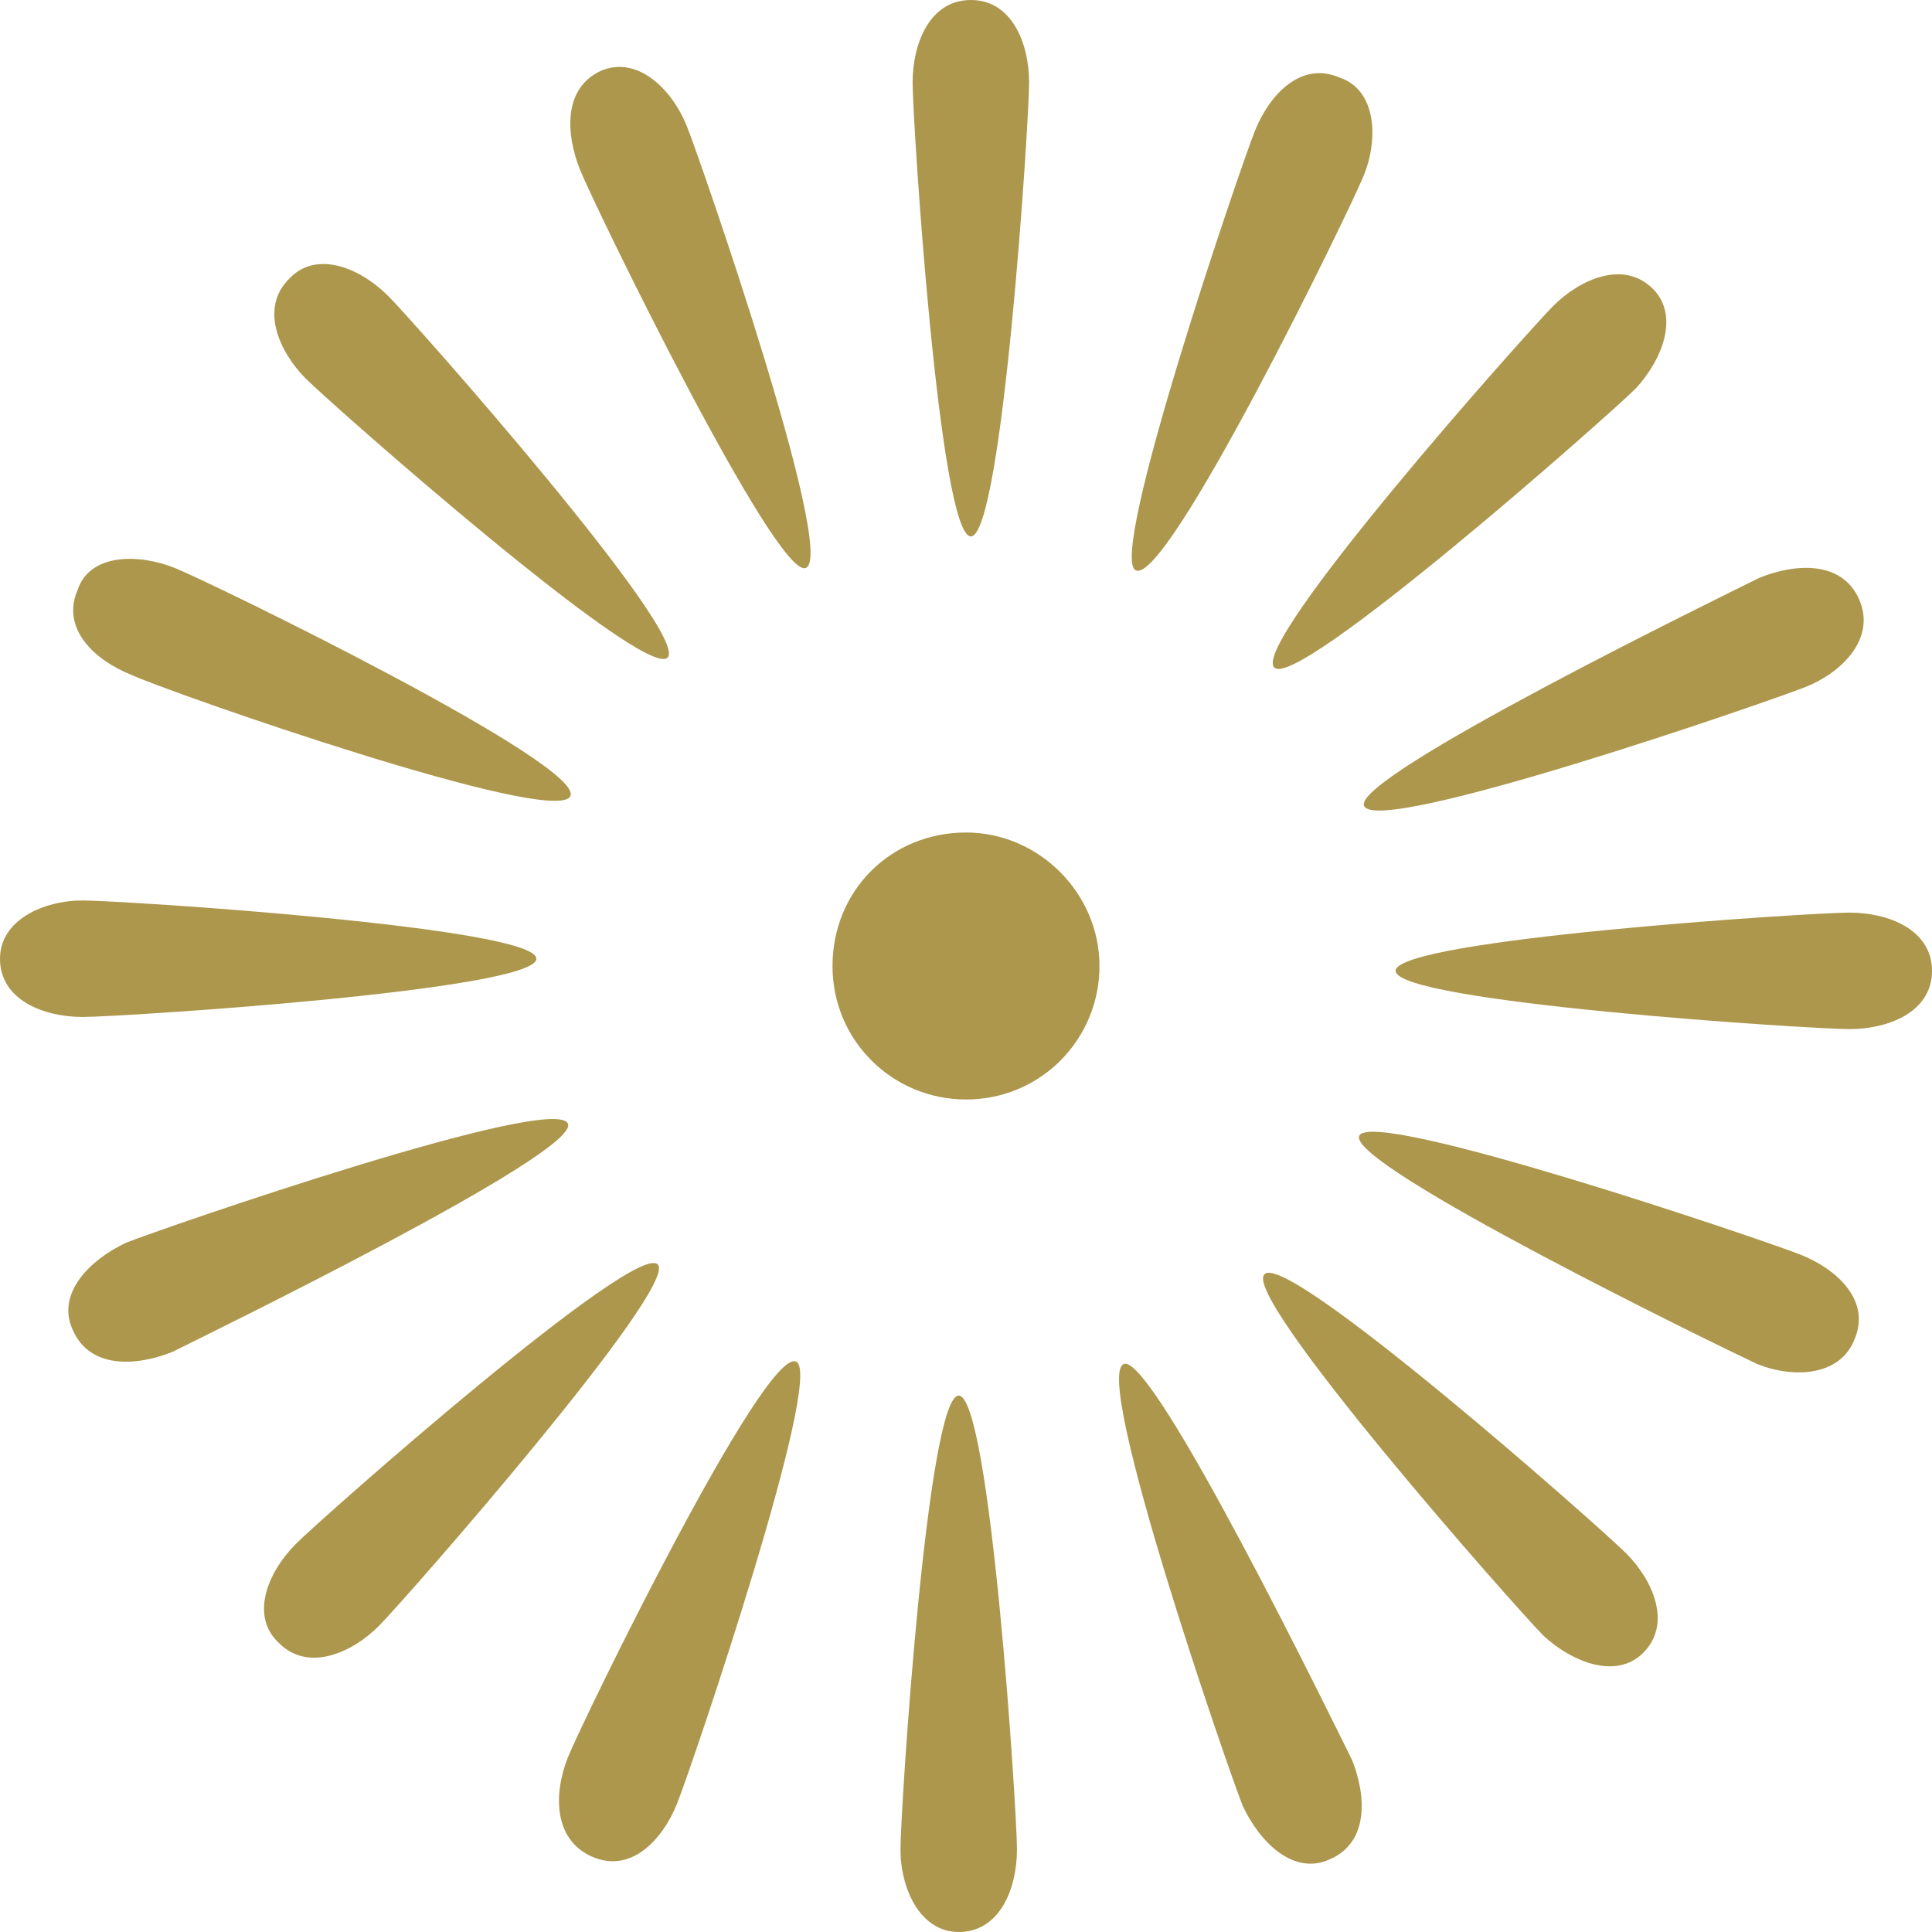 <?xml version="1.0" encoding="utf-8"?>
<!-- Generator: Adobe Illustrator 28.1.0, SVG Export Plug-In . SVG Version: 6.00 Build 0)  -->
<svg version="1.1" id="圖層_1" xmlns="http://www.w3.org/2000/svg" xmlns:xlink="http://www.w3.org/1999/xlink" x="0px" y="0px"
	 viewBox="0 0 79.6 79.6" style="enable-background:new 0 0 79.6 79.6;" xml:space="preserve">
<style type="text/css">
	.st0{fill:#AD974C;}
</style>
<g>
	<g>
		<path class="st0" d="M42.4,3.4c0,1.6-1.1,18.7-2.4,18.7c-1.3,0-2.4-17.1-2.4-18.7c0-1.6,0.7-3.4,2.4-3.4C41.7,0,42.4,1.8,42.4,3.4
			z"/>
		<path class="st0" d="M28.3,5.2c0.6,1.5,6.2,17.7,4.9,18.2C32,23.9,24.5,8.5,23.9,7c-0.6-1.5-0.7-3.4,0.9-4.1
			C26.3,2.3,27.7,3.7,28.3,5.2z"/>
		<path class="st0" d="M16,12.2c1.1,1.1,12.5,14,11.5,14.9C26.5,28,13.7,16.7,12.6,15.6c-1.1-1.1-1.9-2.9-0.7-4.1
			C13,10.3,14.8,11,16,12.2z"/>
		<path class="st0" d="M7.2,23.4c1.5,0.6,16.9,8.1,16.3,9.4S6.9,28.5,5.4,27.8c-1.5-0.6-2.9-1.9-2.2-3.5C3.7,22.8,5.7,22.8,7.2,23.4
			z"/>
		<path class="st0" d="M3.4,37.1c1.6,0,18.7,1.1,18.7,2.4c0,1.3-17.1,2.4-18.7,2.4c-1.6,0-3.4-0.7-3.4-2.4C0,37.9,1.8,37.1,3.4,37.1
			z"/>
		<path class="st0" d="M5.2,51.2c1.5-0.6,17.7-6.2,18.2-4.9c0.5,1.2-14.9,8.7-16.3,9.4c-1.5,0.6-3.4,0.7-4.1-0.9
			C2.3,53.3,3.7,51.9,5.2,51.2z"/>
		<path class="st0" d="M12.2,63.6c1.1-1.1,14-12.5,14.9-11.5C28,53,16.7,65.9,15.6,67c-1.1,1.1-2.9,1.9-4.1,0.7
			C10.3,66.6,11,64.8,12.2,63.6z"/>
		<path class="st0" d="M23.4,72.4c0.6-1.5,8.1-16.9,9.4-16.3c1.2,0.5-4.3,16.7-4.9,18.2c-0.6,1.5-1.9,2.9-3.5,2.2
			C22.8,75.8,22.8,73.9,23.4,72.4z"/>
		<path class="st0" d="M37.1,76.2c0-1.6,1.1-18.7,2.4-18.7c1.3,0,2.4,17.1,2.4,18.7c0,1.6-0.7,3.4-2.4,3.4
			C37.9,79.6,37.1,77.8,37.1,76.2z"/>
		<path class="st0" d="M51.2,74.4c-0.6-1.5-6.2-17.7-4.9-18.2c1.2-0.5,8.7,14.9,9.4,16.3c0.6,1.5,0.7,3.4-0.9,4.1
			C53.3,77.3,51.9,75.9,51.2,74.4z"/>
		<path class="st0" d="M63.6,67.4c-1.1-1.1-12.5-14-11.5-14.9C53,51.5,65.9,62.9,67,64c1.1,1.1,1.9,2.9,0.7,4.1
			C66.6,69.2,64.8,68.5,63.6,67.4z"/>
		<path class="st0" d="M72.4,56.2C70.9,55.5,55.5,48,56,46.8c0.5-1.2,16.7,4.3,18.2,4.9c1.5,0.6,2.9,1.9,2.2,3.5
			C75.8,56.7,73.9,56.8,72.4,56.2z"/>
		<path class="st0" d="M76.2,42.4c-1.6,0-18.7-1.1-18.7-2.4c0-1.3,17.1-2.4,18.7-2.4s3.4,0.7,3.4,2.4C79.6,41.7,77.8,42.4,76.2,42.4
			z"/>
		<path class="st0" d="M74.4,28.3c-1.5,0.6-17.7,6.2-18.2,4.9c-0.5-1.2,14.9-8.7,16.3-9.4c1.5-0.6,3.4-0.7,4.1,0.9
			C77.3,26.3,75.9,27.7,74.4,28.3z"/>
		<path class="st0" d="M67.4,16c-1.1,1.1-14,12.5-14.9,11.5C51.5,26.5,62.9,13.7,64,12.6c1.1-1.1,2.9-1.9,4.1-0.7
			C69.2,13,68.5,14.8,67.4,16z"/>
		<path class="st0" d="M56.2,7.2c-0.6,1.5-8.1,16.9-9.4,16.3C45.6,23,51.1,6.9,51.7,5.4c0.6-1.5,1.9-2.9,3.5-2.2
			C56.7,3.7,56.8,5.7,56.2,7.2z"/>
	</g>
	<path class="st0" d="M45.3,39.8c0,3-2.4,5.5-5.5,5.5c-3,0-5.5-2.4-5.5-5.5s2.4-5.5,5.5-5.5C42.8,34.3,45.3,36.8,45.3,39.8z"/>
</g>
</svg>
